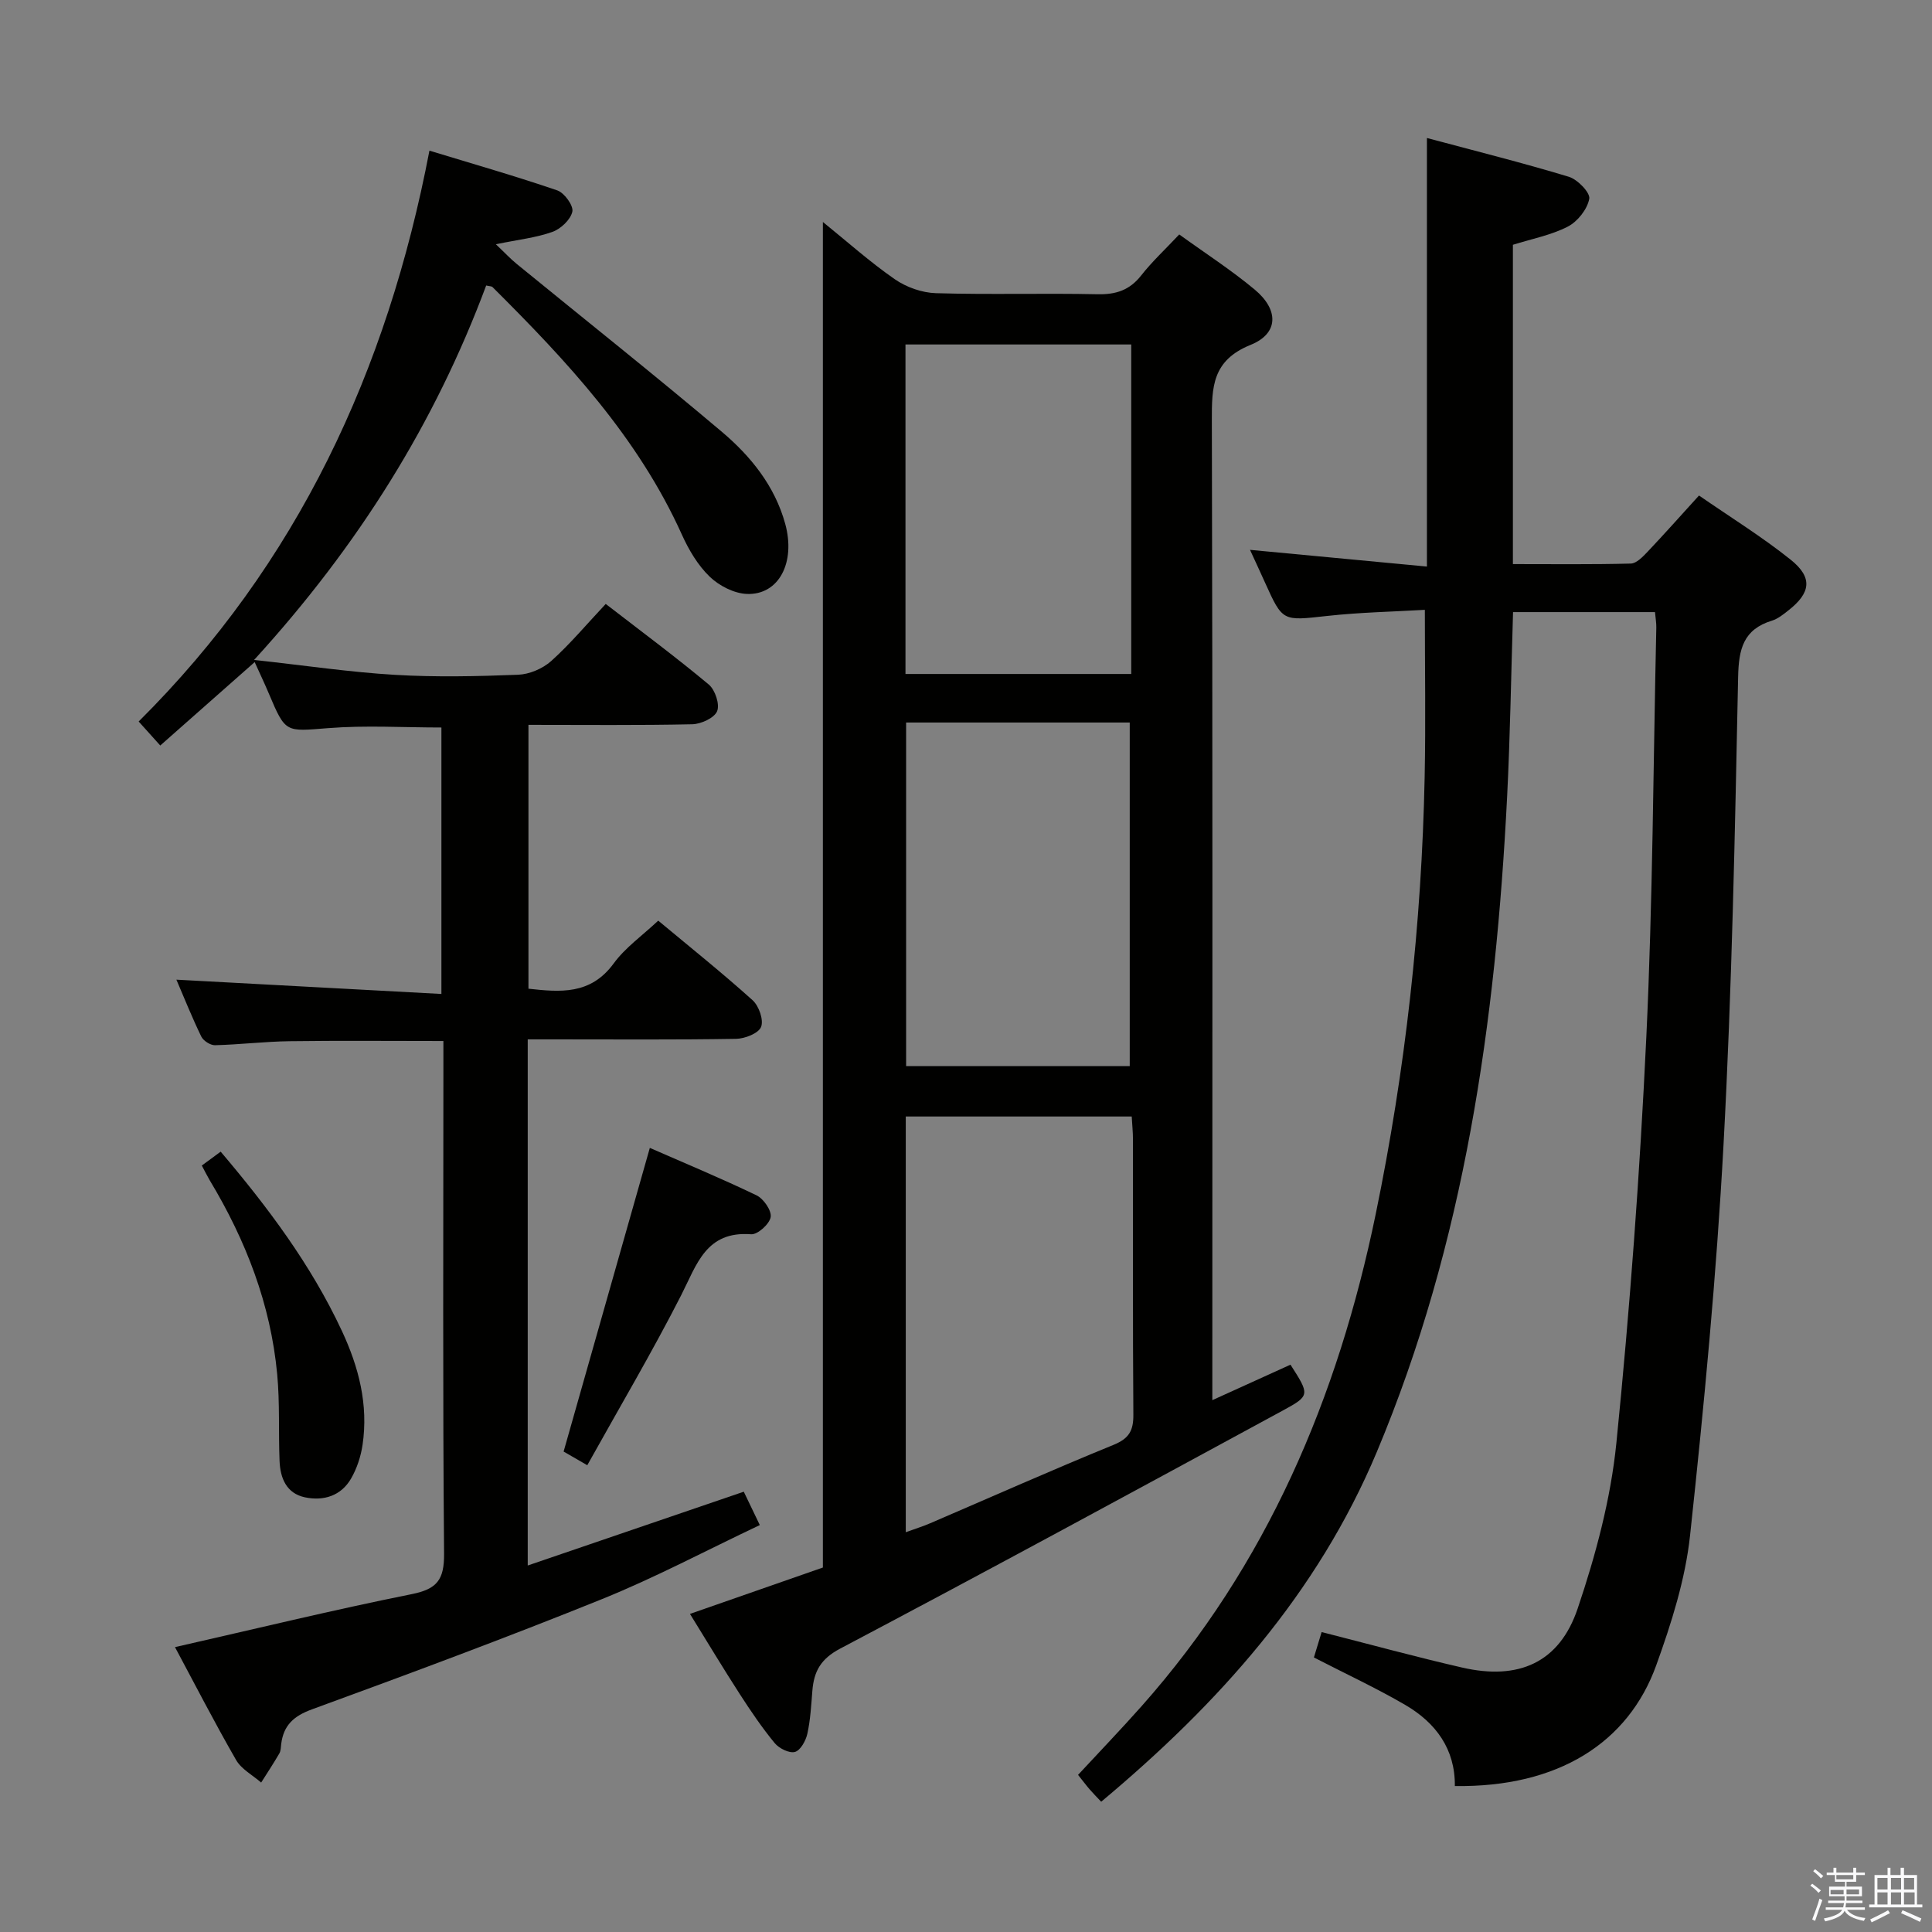 <svg enable-background="new 0 0 400 400" viewBox="0 0 400 400" xmlns="http://www.w3.org/2000/svg"><rect x="0" y="0" width="400" height="400" fill="#808080" stroke="none"/><path d="m374.8 390.4.4-.4c.7.5 1.3 1 1.8 1.4l-.5.5c-.5-.6-1.1-1.1-1.7-1.5zm1 7.3-.6-.3c.5-1.4 1.1-2.8 1.5-4.3.2.1.4.2.6.3-.5 1.3-1 2.8-1.5 4.3zm-.4-10.3.4-.4c.4.3 1 .8 1.7 1.4l-.5.5c-.4-.5-1-1-1.6-1.5zm2.5.3h1.7v-1h.6v1h3.5v-1h.6v1h1.8v.5h-1.8v1.4h-2v1h3.2v2h-3.2v.9h3.3v.5h-3.4c0 .3-.1.6-.1.9h4v.5h-3.7c.7.9 1.9 1.5 3.8 1.7-.1.2-.2.4-.3.6-2.1-.4-3.5-1.1-4-2.1-.4 1-1.8 1.7-4 2.2-.1-.2-.2-.4-.3-.6 2.1-.4 3.4-1 3.8-1.8h-3.4v-.5h3.6c.1-.3.1-.6.2-.9h-3.3v-.5h3.4c0-.3 0-.6 0-.9h-3.2v-2h3.3v-1h-2.1v-1.4h-1.7v-.5zm1.1 3.5v1h2.7c0-.3 0-.4 0-.4 0-.1 0-.2 0-.2 0-.1 0-.2 0-.3h-2.7zm1.2-3v.9h3.5v-.9zm4.7 3h-2.6v.6.4h2.6z" fill="#fafafb"/><path d="m393.6 386.7h.6v1.5h2.7v6.1h1.1v.6h-11v-.6h1.1v-6.1h2.7v-1.5h.6v1.5h2.1v-1.5zm-2.7 8.8.4.6c-1.2.6-2.5 1.3-3.8 1.9-.1-.2-.2-.4-.3-.6 1.2-.6 2.5-1.2 3.7-1.9zm-2.2-6.7v2.4h2.1v-2.4zm0 3v2.5h2.1v-2.5zm2.8-3v2.4h2.1v-2.4zm0 3v2.5h2.1v-2.5zm6 6.1c-1.4-.7-2.7-1.3-3.9-1.8l.3-.6c1.5.6 2.7 1.2 3.9 1.7zm-1.2-9.1h-2.1v2.4h2.1zm-2.1 3v2.5h2.2v-2.5z" fill="#fafafb"/><g fill="#010100"><path d="m170.37 45.96c5.07 4.1 9.76 8.3 14.9 11.86 2.38 1.65 5.61 2.79 8.49 2.88 11.15.33 22.33-.02 33.48.22 3.81.08 6.63-.84 9.03-3.89 2.24-2.86 4.95-5.37 7.88-8.49 5.29 3.83 10.71 7.32 15.63 11.42 5 4.17 4.99 9.08-.85 11.44-7.96 3.22-8.05 8.71-8.03 15.66.18 65.64.1 131.29.1 196.94v5.89c5.83-2.65 11.04-5.02 16.18-7.35 3.97 6.19 4.09 6.41-1.45 9.42-30.53 16.57-61.05 33.15-91.77 49.36-4.06 2.14-5.45 4.74-5.77 8.75-.24 2.98-.4 6-1.04 8.9-.32 1.44-1.43 3.44-2.57 3.75-1.17.32-3.28-.73-4.19-1.83-2.63-3.2-4.97-6.65-7.22-10.14-3.43-5.31-6.68-10.72-10.32-16.61 9.36-3.27 18.52-6.46 27.52-9.6 0-92.76 0-185.33 0-278.58zm17.16 185.2v86.07c2-.73 3.56-1.21 5.04-1.85 12.65-5.43 25.24-11.04 37.98-16.24 3.23-1.32 4.13-2.97 4.1-6.26-.14-18.97-.06-37.95-.08-56.92 0-1.58-.17-3.16-.26-4.8-15.86 0-31.14 0-46.78 0zm46.37-10.43c0-23.94 0-47.68 0-71.14-15.93 0-31.17 0-46.3 0v71.14zm.31-81.19c0-22.9 0-45.57 0-68.22-15.78 0-31.18 0-46.74 0v68.22z"/><path d="m273.63 337.9c10.17 2.59 19.58 5.17 29.09 7.35 11.69 2.69 20.14-1.01 23.92-12.22 3.74-11.07 6.84-22.66 8.01-34.24 2.81-27.93 4.87-55.97 6.2-84.01 1.34-28.25 1.44-56.57 2.07-84.86.02-.96-.16-1.93-.27-3.19-9.77 0-19.37 0-29.39 0-.4 12.83-.59 25.57-1.23 38.29-2.36 46.5-8.77 92.19-26.97 135.58-12.31 29.34-32.77 52.11-57.07 72.43-.86-.91-1.64-1.7-2.37-2.54-.76-.88-1.45-1.81-2.42-3.02 4.4-4.75 8.86-9.39 13.13-14.2 26-29.27 40.67-63.97 48.49-101.87 6.16-29.86 9.52-60.06 10.14-90.54.23-11.26.04-22.53.04-34.6-6.47.38-13.41.51-20.28 1.27-9.17 1.01-9.14 1.22-12.81-6.91-.94-2.09-1.91-4.18-3.11-6.78 12.56 1.19 24.52 2.32 36.63 3.46 0-29.94 0-58.84 0-88.73 9.81 2.63 19.67 5.09 29.38 8.03 1.81.55 4.47 3.3 4.23 4.56-.41 2.17-2.41 4.7-4.43 5.75-3.46 1.78-7.45 2.54-11.38 3.77v66.11c8.21 0 16.32.1 24.41-.11 1.19-.03 2.49-1.42 3.47-2.44 3.52-3.72 6.93-7.56 10.65-11.65 6.51 4.5 13.04 8.54 18.98 13.29 4.62 3.7 4.17 6.87-.5 10.52-1.04.82-2.15 1.72-3.38 2.1-5.91 1.82-6.88 5.85-7 11.65-.66 32.27-1.28 64.56-3.02 96.78-1.46 27.04-4.03 54.04-6.93 80.96-.98 9.12-3.87 18.19-7 26.88-5.78 16.03-20.29 25.32-41.7 25.01.09-7.66-3.96-13.12-10.28-16.8-6.01-3.5-12.34-6.44-18.9-9.82.49-1.64 1-3.29 1.6-5.26z"/><path d="m100.66 59.11c-10.59 28.41-26.38 53.78-48.05 77.52 10.61 1.16 19.86 2.54 29.16 3.09 8.47.5 17 .31 25.48-.02 2.35-.09 5.1-1.26 6.86-2.83 3.94-3.54 7.37-7.65 11.3-11.83 7.55 5.83 14.61 11.07 21.34 16.69 1.31 1.1 2.31 4.11 1.72 5.52s-3.33 2.66-5.15 2.7c-11.15.24-22.32.12-33.91.12v54.63c6.54.72 12.85 1.32 17.64-5.22 2.4-3.29 5.92-5.76 9.23-8.87 6.66 5.55 13.27 10.83 19.54 16.48 1.31 1.18 2.33 4.1 1.75 5.53-.54 1.33-3.35 2.43-5.18 2.46-12.49.21-24.99.11-37.49.11-1.79 0-3.58 0-5.64 0v108.93c14.98-5.12 29.61-10.11 44.73-15.28.92 1.92 1.88 3.92 3.32 6.91-11.12 5.26-21.66 10.88-32.68 15.33-19.86 8.02-39.94 15.47-60.06 22.83-3.8 1.39-5.86 3.31-6.35 7.16-.08.66-.07 1.41-.38 1.95-1.19 2.05-2.5 4.03-3.77 6.04-1.77-1.54-4.1-2.77-5.2-4.69-4.46-7.75-8.55-15.72-12.64-23.35 16.47-3.74 32.68-7.69 49.01-10.97 5.29-1.06 6.74-3.02 6.7-8.38-.29-33.33-.14-66.65-.14-99.98 0-1.95 0-3.91 0-6.16-10.98 0-21.42-.1-31.86.04-5.14.07-10.28.7-15.43.83-.95.02-2.4-.91-2.83-1.78-1.88-3.87-3.48-7.87-5.16-11.79 18.28.99 36.35 1.96 54.87 2.96 0-19.03 0-37.06 0-55.17-7.89 0-15.7-.48-23.42.13-8.86.69-8.82 1.1-12.31-7.16-.9-2.13-1.89-4.21-2.93-6.51-6.61 5.84-12.93 11.42-19.55 17.27-1.67-1.85-2.95-3.28-4.47-4.97 32.87-32.68 51.45-72.52 60.2-118.19 9.23 2.81 17.92 5.3 26.47 8.23 1.47.5 3.38 3.16 3.12 4.39-.36 1.66-2.39 3.58-4.13 4.2-3.38 1.21-7.06 1.6-11.71 2.56 1.85 1.75 3 3 4.3 4.06 14.17 11.57 28.5 22.95 42.47 34.75 5.99 5.06 10.98 11.21 13.14 19.07 2.2 8-1.31 14.77-7.93 14.52-2.65-.1-5.75-1.69-7.71-3.58-2.44-2.35-4.32-5.53-5.74-8.67-9.08-20.16-23.81-35.95-39.2-51.26-.16-.21-.57-.18-1.33-.35z"/><path d="m134.54 237.66c7.04 3.08 14.66 6.25 22.09 9.82 1.46.7 3.15 3.15 2.93 4.5-.23 1.43-2.7 3.66-4.04 3.56-9.37-.71-11.25 6.26-14.5 12.64-6.02 11.8-12.77 23.22-19.43 35.18-2.38-1.37-3.99-2.3-4.9-2.83 5.98-21.07 11.8-41.57 17.85-62.87z"/><path d="m41.78 241.31c1.37-1.01 2.42-1.78 3.91-2.87 9.77 11.52 18.69 23.4 25.07 37.06 3.52 7.53 5.54 15.33 4.3 23.67-.36 2.39-1.17 4.87-2.38 6.96-2.07 3.57-5.66 4.68-9.52 3.88-3.85-.8-5.14-3.97-5.28-7.53-.24-5.98.07-12.01-.49-17.95-1.35-14.49-6.49-27.74-13.96-40.15-.51-.87-.95-1.76-1.65-3.07z"/></g></svg>